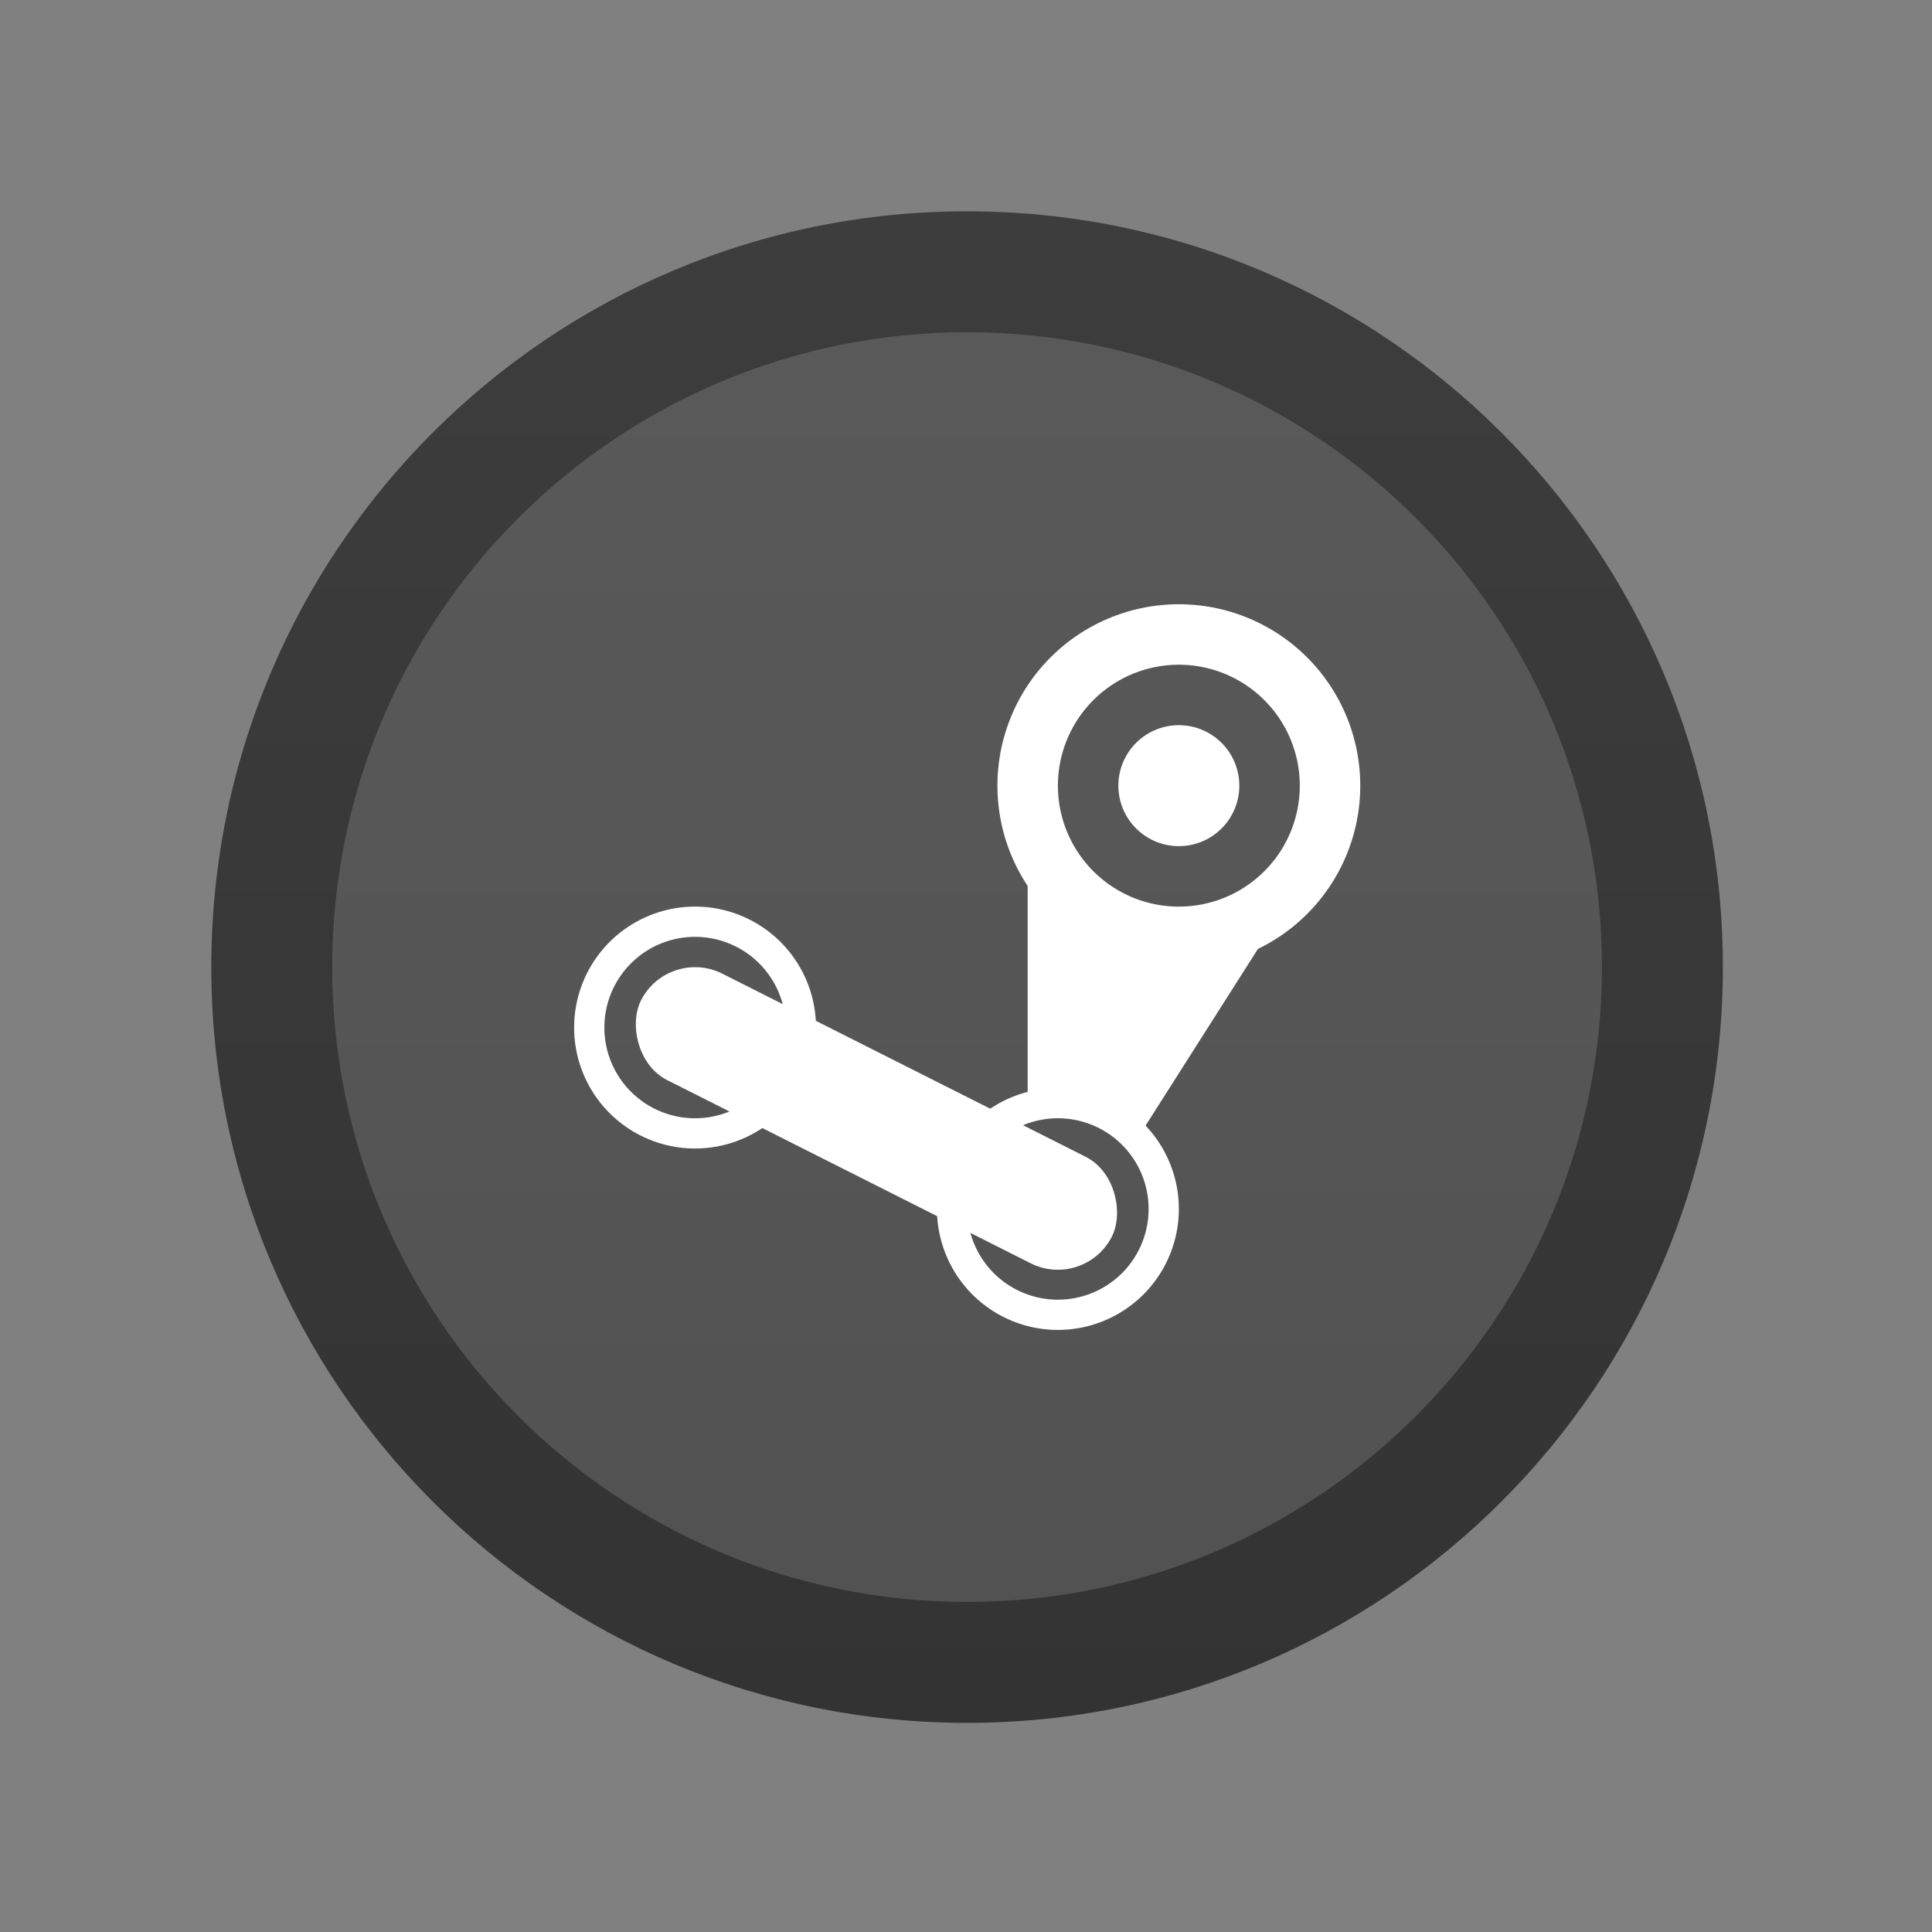 <?xml version="1.0" encoding="UTF-8" standalone="no"?>
<!-- Created with Inkscape (http://www.inkscape.org/) -->

<svg
   xmlns:dc="http://purl.org/dc/elements/1.1/"
   xmlns:cc="http://creativecommons.org/ns#"
   xmlns:rdf="http://www.w3.org/1999/02/22-rdf-syntax-ns#"
   xmlns:svg="http://www.w3.org/2000/svg"
   xmlns="http://www.w3.org/2000/svg"
   xmlns:sodipodi="http://sodipodi.sourceforge.net/DTD/sodipodi-0.dtd"
   xmlns:inkscape="http://www.inkscape.org/namespaces/inkscape"
   width="64"
   height="64"
   viewBox="0 0 16.933 16.933"
   version="1.1"
   id="svg4572"
   inkscape:version="0.92.2 2405546, 2018-03-11"
   sodipodi:docname="steam.svg">
  <rect x="0" y="0" width="16.933" height="16.933" fill="#808080" stroke="none"/>
  <title
     id="title4611">Canvas icon theme</title>
  <defs
     id="defs4566">
    <linearGradient
       id="linearGradient3764"
       x1="1"
       x2="47"
       gradientUnits="userSpaceOnUse"
       gradientTransform="rotate(-90,24,24)">
      <stop
         style="stop-color:#48a113;stop-opacity:1"
         id="stop2" />
      <stop
         offset="1"
         style="stop-color:#4fb215;stop-opacity:1"
         id="stop4" />
    </linearGradient>
    <linearGradient
       id="linearGradient3764-3"
       x1="1"
       x2="47"
       gradientUnits="userSpaceOnUse"
       gradientTransform="rotate(-90,24,24)">
      <stop
         style="stop-color:#333;stop-opacity:1"
         id="stop2-6" />
      <stop
         offset="1"
         style="stop-color:#3d3d3d;stop-opacity:1"
         id="stop4-7" />
    </linearGradient>
  </defs>
  <sodipodi:namedview
     id="base"
     pagecolor="#ffffff"
     bordercolor="#666666"
     borderopacity="1.0"
     inkscape:pageopacity="0.0"
     inkscape:pageshadow="2"
     inkscape:zoom="7.919596"
     inkscape:cx="21.328655"
     inkscape:cy="48.635541"
     inkscape:document-units="px"
     inkscape:current-layer="layer1"
     showgrid="true"
     units="px"
     width="64px"
     showguides="true"
     inkscape:guide-bbox="true"
     inkscape:window-width="1920"
     inkscape:window-height="1024"
     inkscape:window-x="0"
     inkscape:window-y="28"
     inkscape:window-maximized="1"
     inkscape:snap-bbox="true"
     inkscape:bbox-nodes="true"
     inkscape:snap-bbox-edge-midpoints="true">
    <inkscape:grid
       type="xygrid"
       id="grid4582" />
    <sodipodi:guide
       position="1.058,15.875"
       orientation="0,1"
       id="guide4584"
       inkscape:locked="false" />
    <sodipodi:guide
       position="1.058,1.058"
       orientation="1,0"
       id="guide4586"
       inkscape:locked="false" />
    <sodipodi:guide
       position="15.875,15.875"
       orientation="1,0"
       id="guide4588"
       inkscape:locked="false" />
    <sodipodi:guide
       position="1.058,1.058"
       orientation="0,1"
       id="guide4590"
       inkscape:locked="false" />
    <sodipodi:guide
       position="18.521,7.937"
       orientation="0,1"
       id="guide822"
       inkscape:locked="false" />
    <sodipodi:guide
       position="8.467,8.467"
       orientation="1,0"
       id="guide824"
       inkscape:locked="false" />
  </sodipodi:namedview>
  <g
     inkscape:label="Layer 1"
     inkscape:groupmode="layer"
     id="layer1"
     transform="translate(0,-280.067)">
    <g
       transform="matrix(0.265,0,0,0.265,0,284.3)"
       id="g15" />
    <g
       transform="matrix(0.288,0,0,0.288,1.564,281.631)"
       id="g19">
      <path
         inkscape:connector-curvature="0"
         d="M 24,1 C 36.703,1 47,11.297 47,24 47,36.703 36.703,47 24,47 11.297,47 1,36.703 1,24 1,11.297 11.297,1 24,1 Z"
         style="fill:url(#linearGradient3764-3);fill-opacity:1"
         id="path17" />
      <path
         id="path894"
         style="opacity:0.15;fill:#ffffff;fill-opacity:1;stroke-width:0.84"
         d="M 24,4.68 C 34.671,4.68 43.32,13.329 43.32,24 43.32,34.671 34.671,43.32 24,43.32 13.329,43.32 4.68,34.671 4.68,24 4.68,13.329 13.329,4.68 24,4.68 Z"
         inkscape:connector-curvature="0" />
    </g>
    <g
       transform="matrix(0.265,0,0,0.265,0,284.3)"
       id="g27">
      <g
         id="g25">
        <g
           transform="translate(1,1)"
           id="g23">
          <g
             style="opacity:0.1"
             id="g21">
            <!-- color: #3d3d3d -->
          </g>
        </g>
      </g>
    </g>
    <g
       transform="matrix(0.265,0,0,0.265,-0.265,284.565)"
       id="g35">
      <g
         id="g33">
        <!-- color: #3d3d3d -->
        <g
           id="g31" />
      </g>
    </g>
    <g
       transform="matrix(0.265,0,0,0.265,0,284.3)"
       id="g39" />
    <g
       transform="matrix(0.265,0,0,0.265,2.117,282.448)"
       id="g51"
       style="fill:#ffffff">
      <path
         inkscape:connector-curvature="0"
         d="m 26,18 v 9.625 l 3.684,0.957 4.287,-6.742 H 30.346 L 26,18"
         style="fill:#ffffff;fill-opacity:1;fill-rule:nonzero;stroke:none"
         id="path41" />
      <path
         inkscape:connector-curvature="0"
         d="m 31,11 a 6,6 0 0 0 -6,6 6,6 0 0 0 6,6 6,6 0 0 0 6,-6 6,6 0 0 0 -6,-6 z m 0,2 a 4,4 0 0 1 4,4 4,4 0 0 1 -4,4 4,4 0 0 1 -4,-4 4,4 0 0 1 4,-4 z m 0,2 a 2,2 0 0 0 -2,2 2,2 0 0 0 2,2 2,2 0 0 0 2,-2 2,2 0 0 0 -2,-2 z"
         style="opacity:1;fill:#ffffff;fill-opacity:1;stroke:none"
         id="path43" />
      <path
         inkscape:connector-curvature="0"
         d="m 15,21 a 4,4 0 0 0 -4,4 4,4 0 0 0 4,4 4,4 0 0 0 4,-4 4,4 0 0 0 -4,-4 z m 0,1 a 3,3 0 0 1 3,3 3,3 0 0 1 -3,3 3,3 0 0 1 -3,-3 3,3 0 0 1 3,-3 z"
         style="opacity:1;fill:#ffffff;fill-opacity:1;stroke:none"
         id="path45" />
      <rect
         transform="matrix(0.893,0.45,-0.458,0.889,0,0)"
         y="13.579"
         x="22.784"
         height="3.964"
         width="17.423"
         rx="1.982"
         style="opacity:1;fill:#ffffff;fill-opacity:1;stroke:none"
         id="rect47" />
      <path
         inkscape:connector-curvature="0"
         d="m 27,27 a 4,4 0 0 0 -4,4 4,4 0 0 0 4,4 4,4 0 0 0 4,-4 4,4 0 0 0 -4,-4 z m 0,1 a 3,3 0 0 1 3,3 3,3 0 0 1 -3,3 3,3 0 0 1 -3,-3 3,3 0 0 1 3,-3 z"
         style="opacity:1;fill:#ffffff;fill-opacity:1;stroke:none"
         id="path49" />
    </g>
  </g>
</svg>
